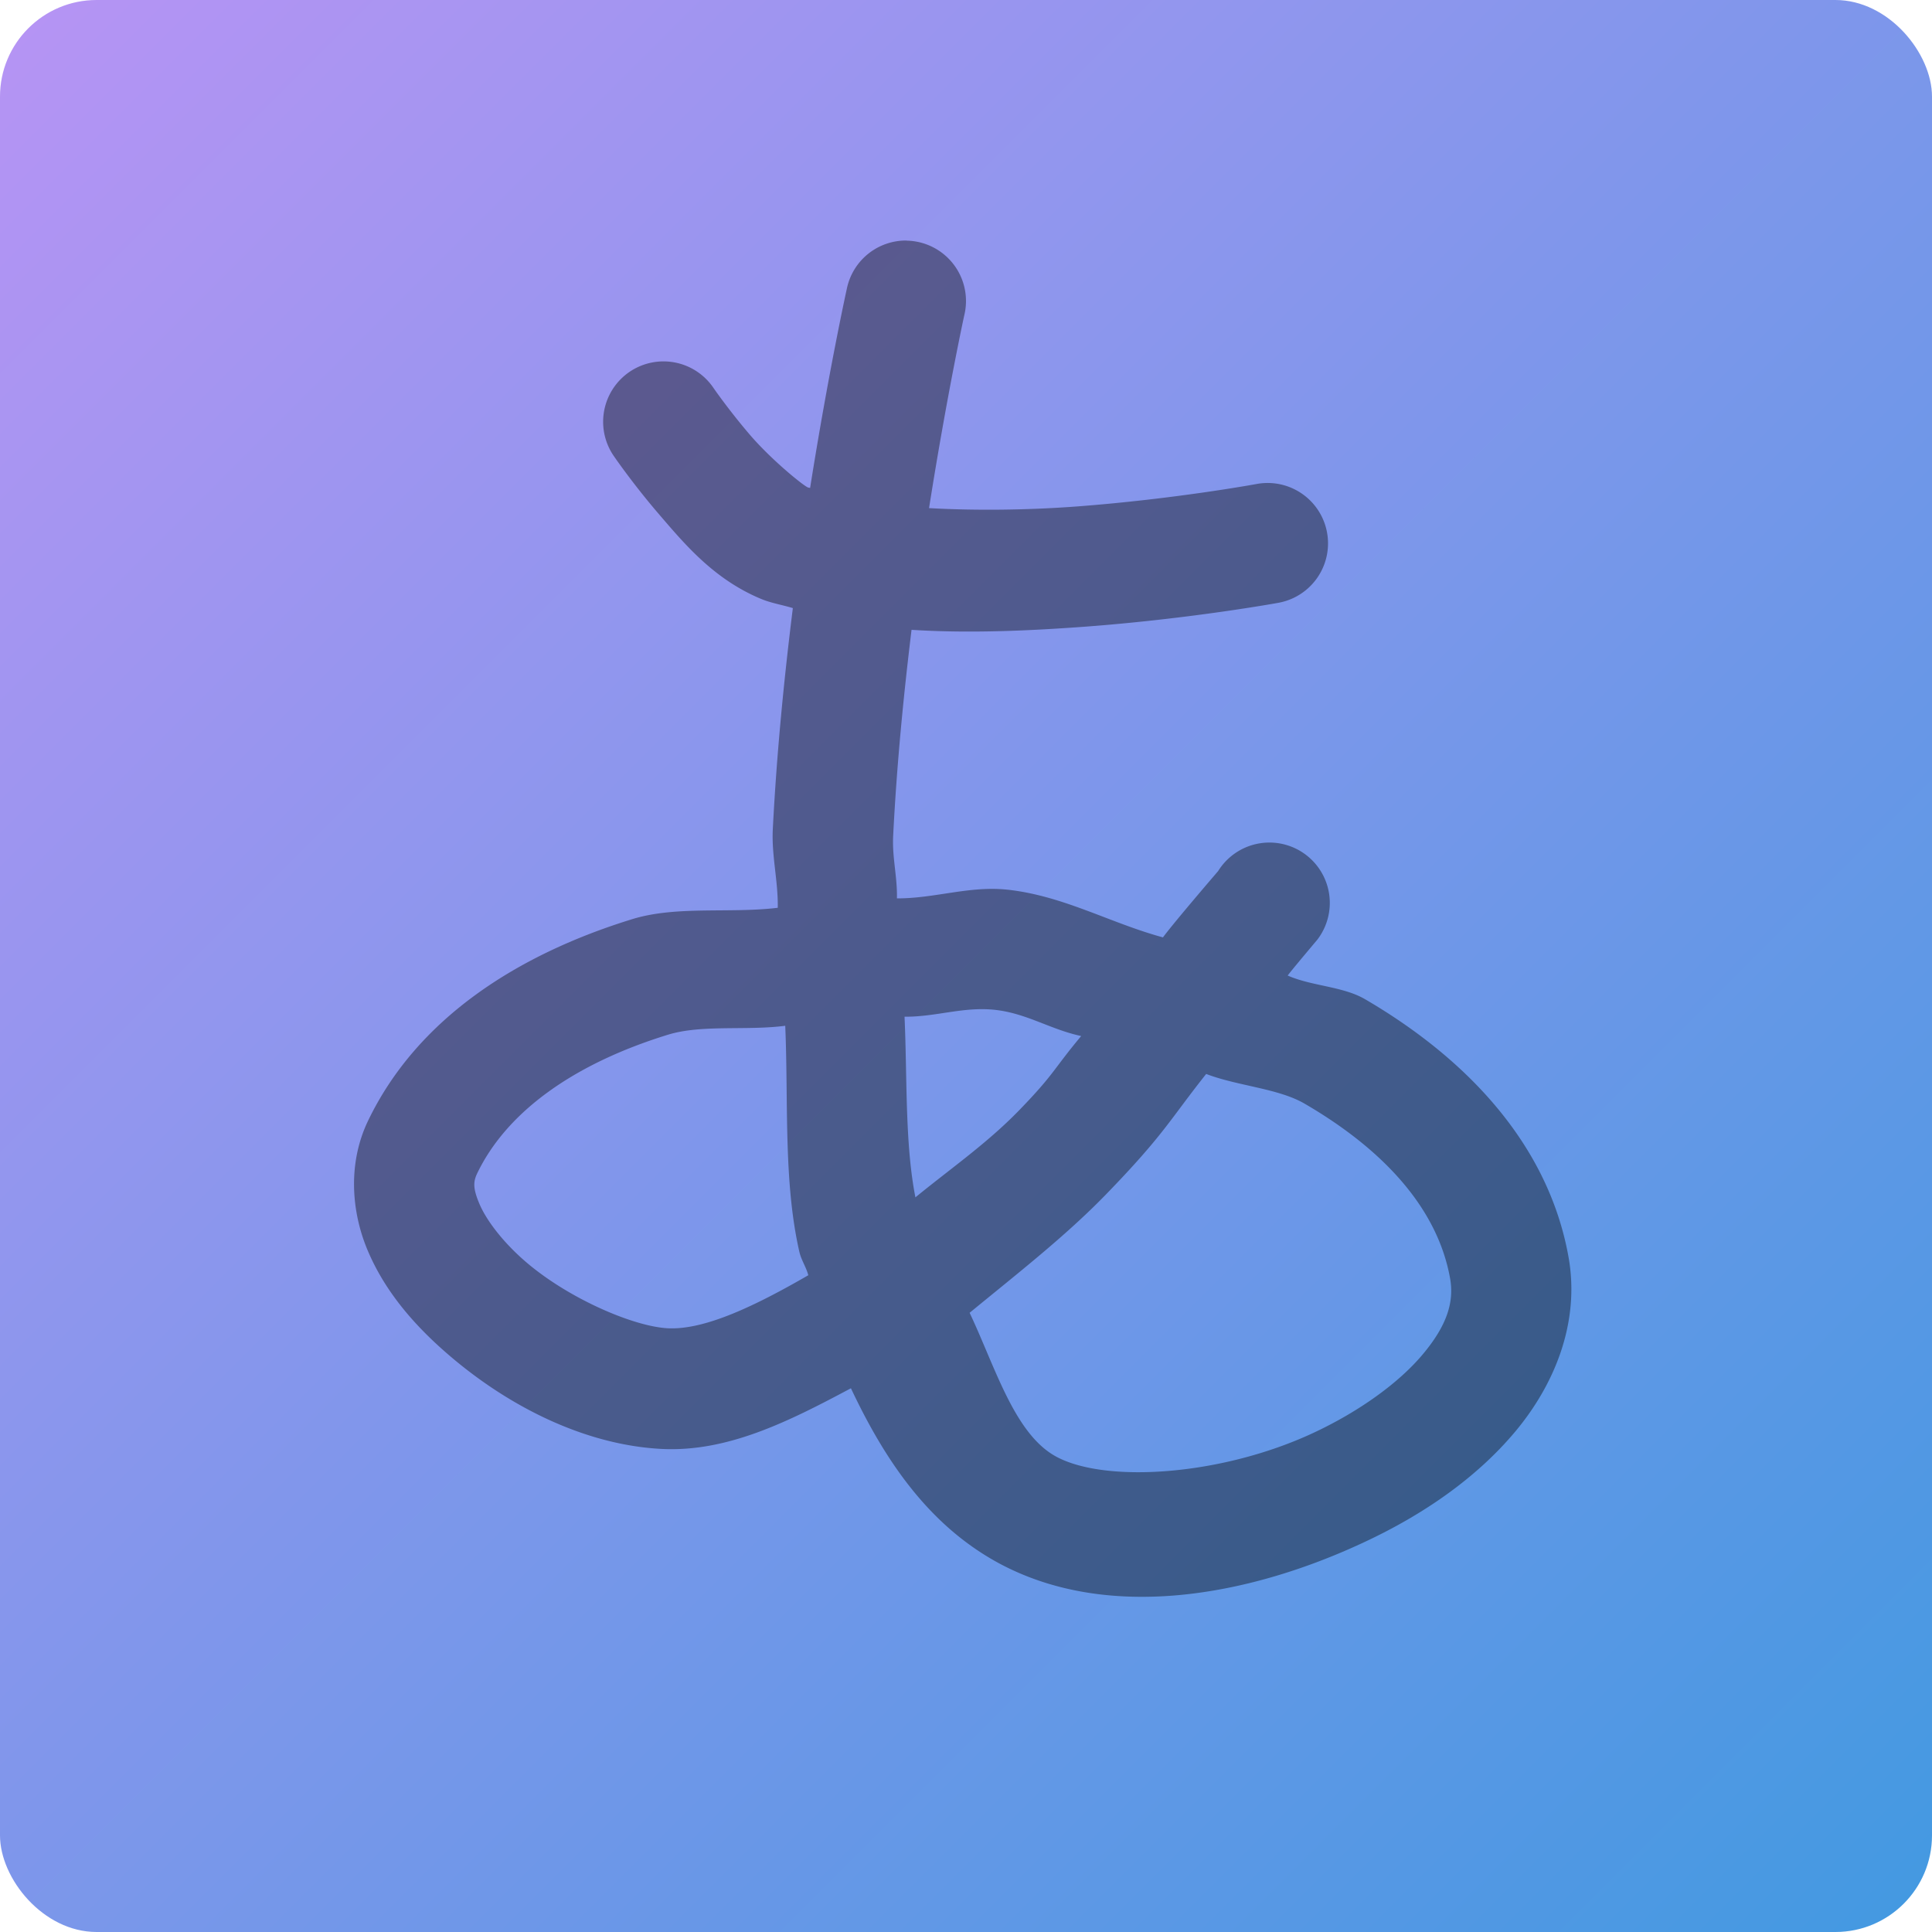 <svg xmlns="http://www.w3.org/2000/svg" width="16" height="16" version="1"><defs>
<linearGradient id="ucPurpleBlue" x1="0%" y1="0%" x2="100%" y2="100%">
  <stop offset="0%" style="stop-color:#B794F4;stop-opacity:1"/>
  <stop offset="100%" style="stop-color:#4299E1;stop-opacity:1"/>
</linearGradient>
</defs>
 <rect fill="url(#ucPurpleBlue)" width="16" height="16" x="0" y="0" rx=".8" ry=".8"/>
 <g opacity=".4">
  <path fill-rule="evenodd" d="m7.508 1.992a0.5 0.5 0 0 0 -0.494 0.395s-0.15 0.678-0.305 1.654c-0.005-0.002-0.013-0.002-0.018-0.004-0.041-0.017-0.3-0.227-0.477-0.432-0.176-0.205-0.303-0.389-0.303-0.389a0.5 0.5 0 0 0 -0.426 -0.223 0.5 0.5 0 0 0 -0.398 0.789s0.154 0.225 0.369 0.475c0.215 0.25 0.457 0.542 0.852 0.705 0.081 0.033 0.173 0.048 0.258 0.074-0.071 0.572-0.133 1.187-0.166 1.832-0.011 0.219 0.045 0.429 0.041 0.65-0.401 0.048-0.838-0.019-1.205 0.094-0.948 0.292-1.78 0.821-2.188 1.67-0.171 0.356-0.137 0.758-0.002 1.076 0.135 0.319 0.357 0.584 0.613 0.813 0.513 0.459 1.163 0.792 1.812 0.828 0.555 0.031 1.069-0.232 1.576-0.502 0.281 0.596 0.639 1.125 1.209 1.44 0.9 0.495 2.067 0.291 3.041-0.165 0.487-0.227 0.929-0.53 1.254-0.919 0.325-0.39 0.535-0.903 0.439-1.442-0.166-0.931-0.841-1.644-1.687-2.137-0.183-0.106-0.44-0.107-0.639-0.195 0.027-0.038 0.244-0.295 0.244-0.295a0.5 0.5 0 1 0 -0.82 -0.57s-0.359 0.417-0.457 0.549c-0.441-0.12-0.822-0.344-1.287-0.395-0.315-0.034-0.601 0.073-0.916 0.072 0.004-0.182-0.041-0.34-0.031-0.521 0.03-0.595 0.087-1.169 0.152-1.703 0.488 0.031 0.988 0.007 1.449-0.027 0.875-0.066 1.59-0.197 1.59-0.197a0.5 0.5 0 1 0 -0.18 -0.984s-0.67 0.124-1.486 0.186c-0.399 0.03-0.835 0.036-1.228 0.014 0.148-0.938 0.291-1.594 0.291-1.594a0.5 0.5 0 0 0 -0.478 -0.621zm0.731 6.371c0.265 0.029 0.458 0.162 0.715 0.217-0.233 0.278-0.218 0.31-0.514 0.615-0.266 0.274-0.567 0.482-0.859 0.721-0.088-0.45-0.067-0.984-0.09-1.496 0.262 0.002 0.485-0.085 0.748-0.057zm-1.736 0.131c0.027 0.635-0.016 1.291 0.117 1.873 0.016 0.07 0.056 0.125 0.074 0.194-0.43 0.248-0.855 0.456-1.166 0.439-0.291-0.016-0.848-0.258-1.201-0.574-0.177-0.158-0.303-0.329-0.357-0.457-0.054-0.128-0.051-0.183-0.018-0.252 0.246-0.511 0.801-0.908 1.58-1.148 0.28-0.086 0.651-0.032 0.971-0.074zm3.486 0.4c0.26 0.1 0.597 0.119 0.815 0.246 0.686 0.399 1.106 0.892 1.205 1.447 0.035 0.195-0.026 0.389-0.223 0.625-0.196 0.236-0.525 0.475-0.908 0.654-0.766 0.358-1.729 0.419-2.135 0.195-0.343-0.189-0.501-0.741-0.713-1.189 0.389-0.32 0.791-0.632 1.129-0.98 0.482-0.497 0.523-0.611 0.83-0.998z"/>
 </g>
</svg>
